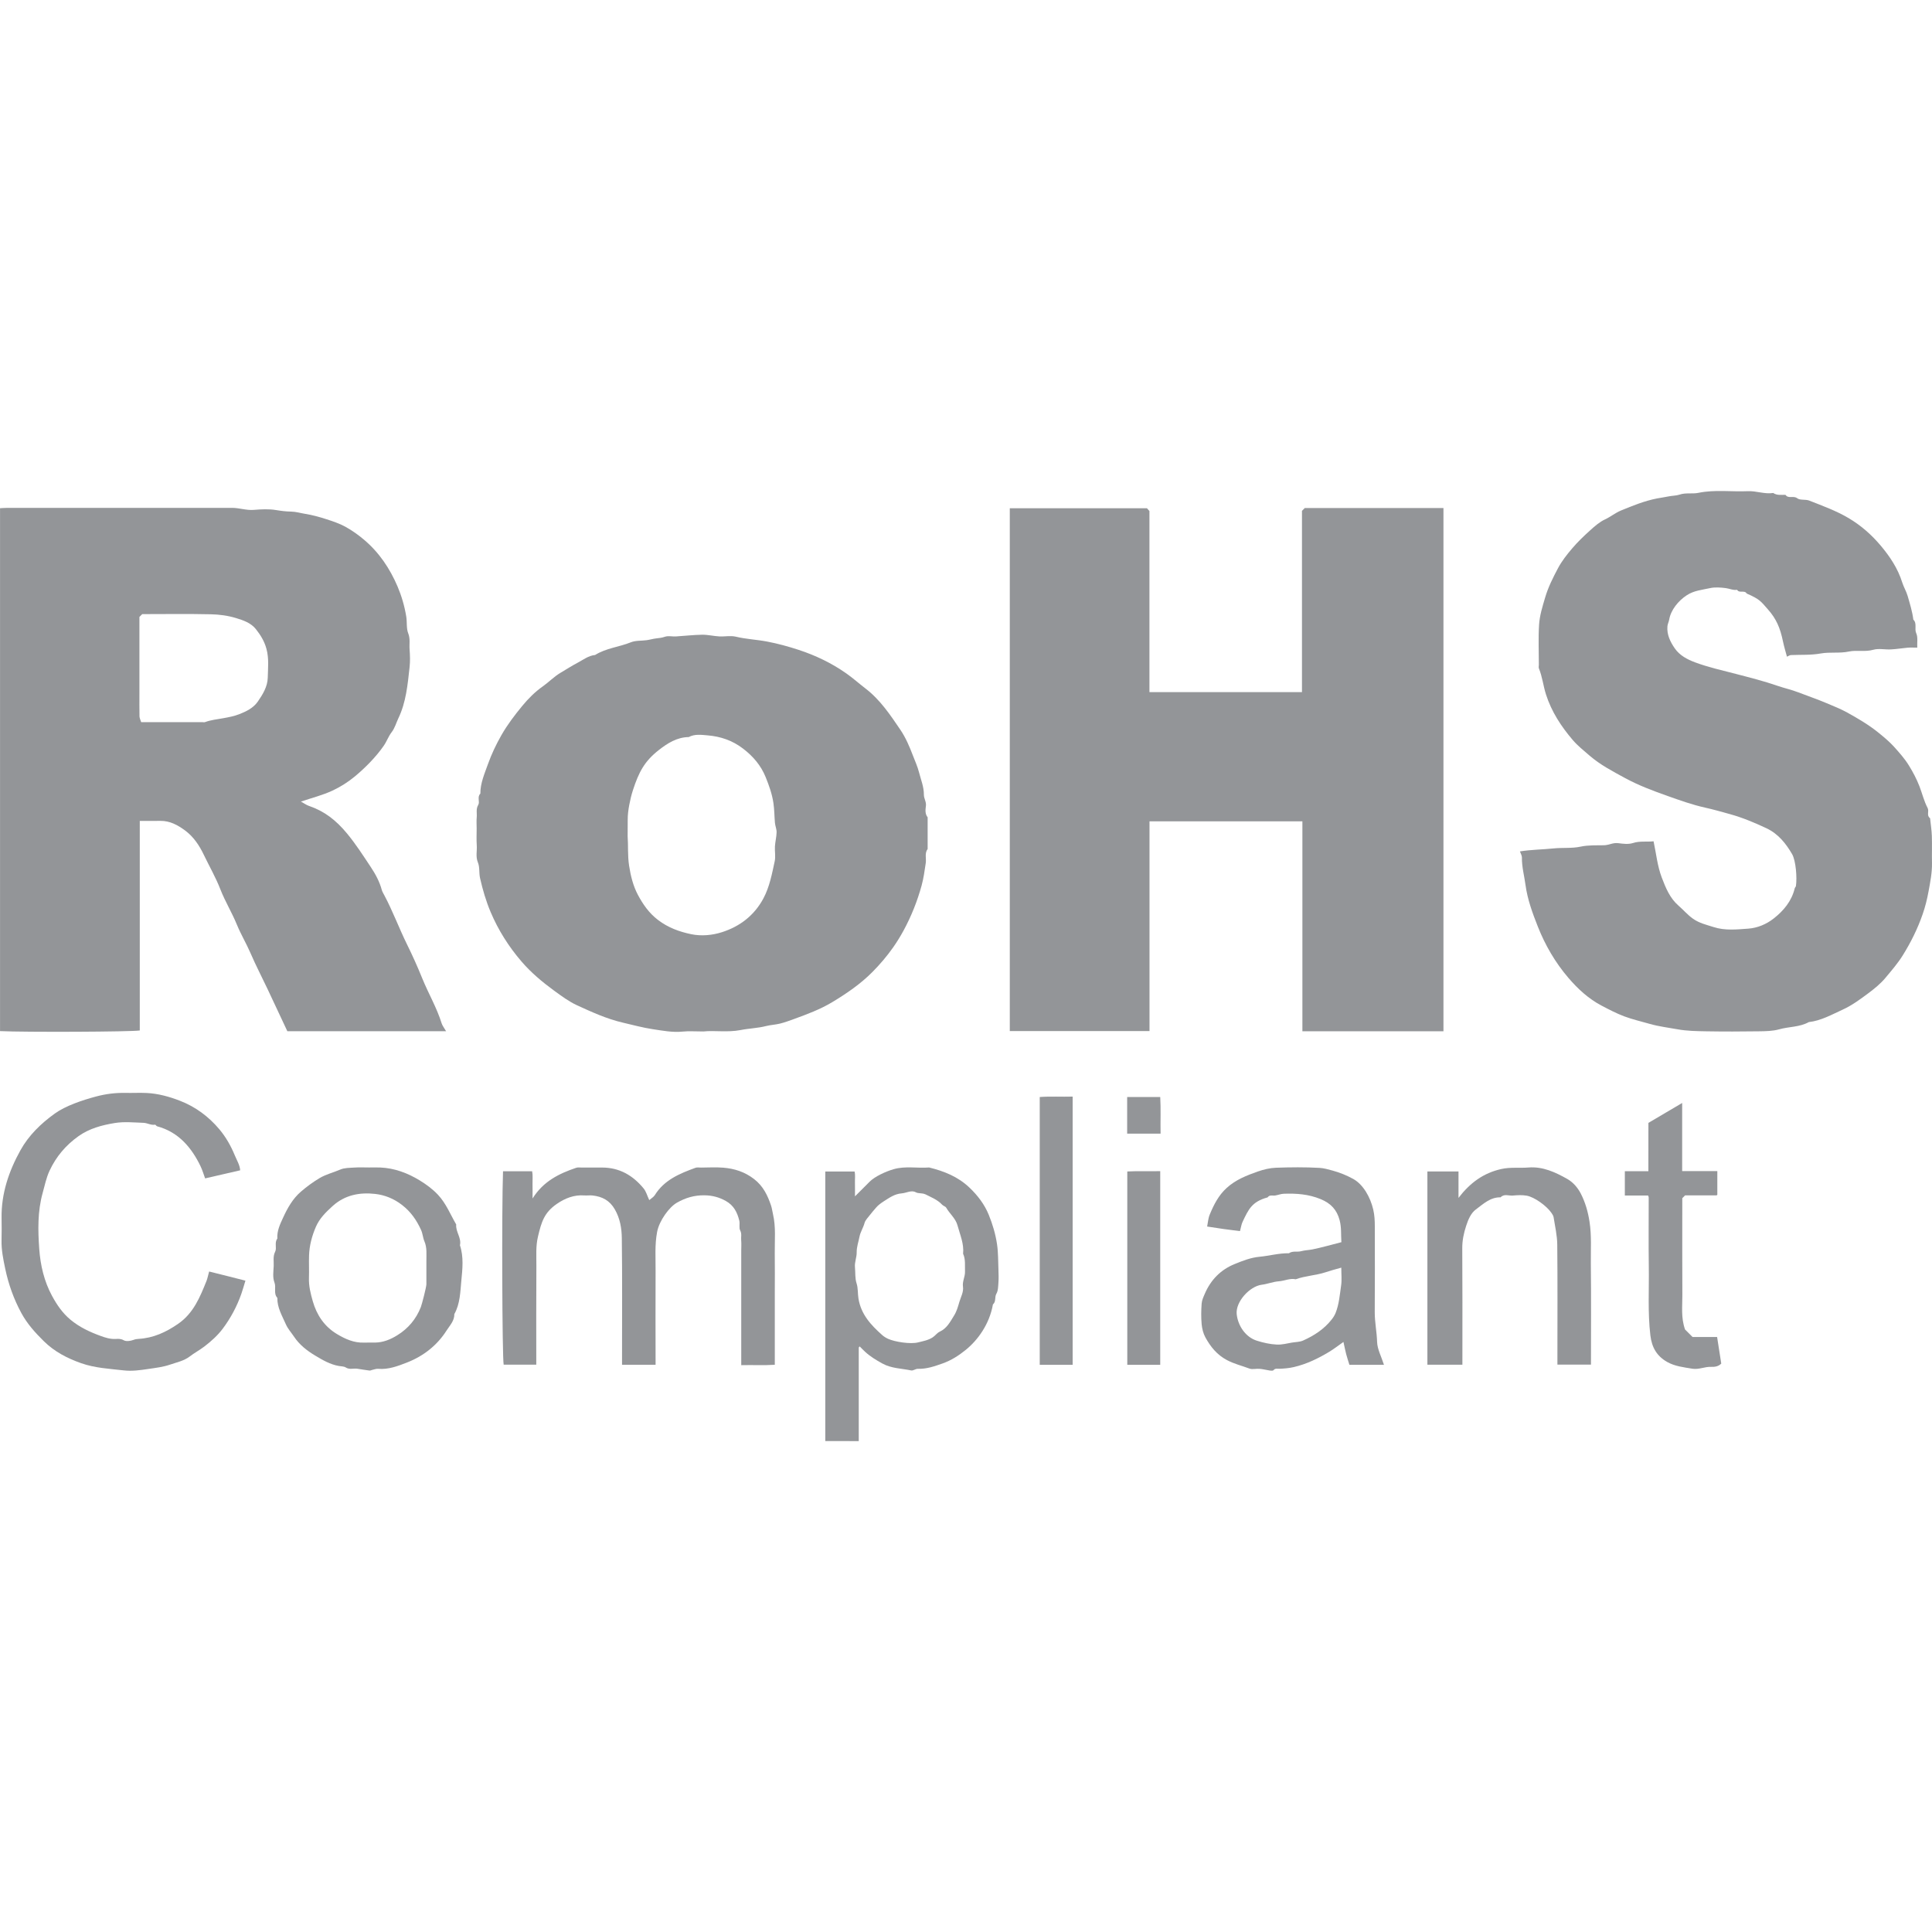 <?xml version="1.0" encoding="utf-8"?>
<!-- Generator: Adobe Illustrator 19.0.0, SVG Export Plug-In . SVG Version: 6.00 Build 0)  -->
<svg version="1.1" id="Icons" xmlns="http://www.w3.org/2000/svg" xmlns:xlink="http://www.w3.org/1999/xlink" x="0px" y="0px"
	 viewBox="0 0 60 60" style="enable-background:new 0 0 60 60;" xml:space="preserve">
<style type="text/css">
	.st0{fill:#939598;}
</style>
<g id="XMLID_266_">
	<path id="XMLID_267_" class="st0" d="M13.854,32.026c-1.676,0-3.302,0-4.93,0c-0.204-0.435-0.407-0.872-0.613-1.307
		c-0.175-0.371-0.366-0.735-0.528-1.112c-0.131-0.304-0.302-0.589-0.427-0.893c-0.153-0.373-0.364-0.718-0.51-1.09
		C6.7,27.247,6.498,26.9,6.325,26.538c-0.136-0.285-0.317-0.553-0.572-0.743c-0.224-0.166-0.472-0.306-0.77-0.302
		c-0.211,0.003-0.422,0.001-0.642,0.001c0,2.176,0,4.343,0,6.508c-0.25,0.043-3.57,0.057-4.34,0.02c0-5.406,0-10.812,0-16.239
		c0.062-0.003,0.135-0.01,0.208-0.01c2.333-0.001,4.666,0,6.999-0.001c0.225,0,0.441,0.081,0.671,0.063
		c0.23-0.019,0.467-0.032,0.692,0.005c0.157,0.026,0.311,0.046,0.469,0.048c0.149,0.002,0.293,0.047,0.437,0.07
		c0.218,0.035,0.439,0.095,0.652,0.164c0.203,0.066,0.41,0.134,0.596,0.236c0.207,0.114,0.403,0.254,0.583,0.406
		c0.466,0.394,0.801,0.893,1.038,1.449c0.125,0.294,0.217,0.608,0.27,0.932c0.029,0.177,0,0.368,0.061,0.522
		c0.069,0.174,0.03,0.336,0.043,0.502c0.014,0.182,0.02,0.368,0,0.549c-0.06,0.542-0.108,1.09-0.349,1.59
		c-0.069,0.144-0.107,0.301-0.212,0.436c-0.096,0.124-0.149,0.283-0.243,0.418c-0.246,0.355-0.587,0.695-0.901,0.955
		c-0.214,0.177-0.447,0.322-0.69,0.436c-0.305,0.142-0.637,0.225-0.98,0.341C9.438,24.944,9.513,25,9.597,25.029
		c0.484,0.165,0.843,0.448,1.178,0.853c0.277,0.334,0.508,0.696,0.746,1.054c0.141,0.213,0.267,0.444,0.335,0.699
		c0.016,0.059,0.051,0.113,0.08,0.169c0.264,0.497,0.458,1.025,0.707,1.53c0.169,0.342,0.327,0.694,0.47,1.048
		c0.191,0.471,0.452,0.911,0.603,1.399C13.74,31.856,13.794,31.921,13.854,32.026z M4.384,22.427c0.648,0,1.273,0,1.897,0
		c0.029,0,0.061,0.008,0.086-0.001c0.181-0.067,0.37-0.086,0.558-0.12c0.168-0.03,0.344-0.063,0.497-0.123
		c0.216-0.084,0.443-0.189,0.586-0.397c0.155-0.224,0.3-0.464,0.307-0.736c0.007-0.299,0.042-0.599-0.041-0.902
		c-0.065-0.239-0.185-0.431-0.331-0.614c-0.154-0.192-0.39-0.271-0.609-0.338c-0.251-0.077-0.523-0.114-0.787-0.119
		c-0.711-0.016-1.423-0.005-2.13-0.005c-0.032,0.032-0.059,0.059-0.087,0.087c0,0.789,0,1.578,0,2.368
		c0,0.241-0.003,0.481,0.002,0.722C4.335,22.307,4.366,22.366,4.384,22.427z"/>
	<path id="XMLID_329_" class="st0" d="M44.828,32.027c-1.464,0-2.918,0-4.381,0c0-2.173,0-4.34,0-6.52c-1.586,0-3.162,0-4.748,0
		c0,2.168,0,4.335,0,6.514c-1.451,0-2.892,0-4.339,0c0-5.412,0-10.819,0-16.237c1.415,0,2.829,0,4.26,0
		c0.013,0.014,0.038,0.043,0.077,0.087c0,1.859,0,3.737,0,5.623c1.579,0,3.148,0,4.737,0c0-1.88,0-3.765,0-5.629
		c0.041-0.041,0.061-0.061,0.087-0.087c1.429,0,2.863,0,4.307,0C44.828,21.189,44.828,26.596,44.828,32.027z"/>
	<path id="XMLID_328_" class="st0" d="M47.203,26.441c0.361-0.057,0.702-0.057,1.037-0.092c0.283-0.03,0.571,0.003,0.843-0.055
		c0.247-0.053,0.488-0.039,0.731-0.044c0.15-0.003,0.283-0.086,0.439-0.065c0.152,0.02,0.32,0.041,0.46-0.004
		c0.217-0.07,0.428-0.029,0.64-0.054c0.082,0.382,0.117,0.762,0.253,1.122c0.124,0.326,0.254,0.646,0.526,0.881
		c0.149,0.129,0.275,0.28,0.44,0.398c0.201,0.144,0.425,0.192,0.646,0.263c0.351,0.115,0.719,0.074,1.074,0.049
		c0.282-0.02,0.561-0.134,0.791-0.315c0.311-0.244,0.558-0.54,0.654-0.938c0.006-0.025,0.033-0.046,0.037-0.071
		c0.039-0.255-0.002-0.79-0.119-0.991c-0.195-0.334-0.43-0.63-0.801-0.805c-0.365-0.171-0.737-0.327-1.121-0.434
		c-0.259-0.072-0.521-0.147-0.786-0.206c-0.391-0.087-0.773-0.224-1.152-0.358c-0.454-0.161-0.906-0.329-1.33-0.56
		c-0.382-0.208-0.767-0.408-1.103-0.698c-0.179-0.155-0.366-0.304-0.518-0.481c-0.36-0.422-0.66-0.878-0.833-1.419
		c-0.085-0.267-0.112-0.546-0.219-0.805c-0.014-0.033-0.002-0.076-0.002-0.115c0-0.415-0.019-0.831,0.007-1.244
		c0.018-0.287,0.107-0.567,0.189-0.845c0.094-0.32,0.243-0.615,0.397-0.906c0.119-0.224,0.281-0.43,0.447-0.624
		c0.168-0.197,0.358-0.379,0.551-0.553c0.143-0.129,0.294-0.263,0.465-0.342c0.173-0.08,0.318-0.203,0.493-0.275
		c0.365-0.15,0.728-0.298,1.118-0.375c0.118-0.023,0.237-0.037,0.351-0.062c0.118-0.026,0.244-0.021,0.351-0.057
		c0.196-0.067,0.396-0.016,0.585-0.055c0.512-0.106,1.027-0.029,1.539-0.052c0.263-0.011,0.52,0.098,0.786,0.056
		c0.118,0.081,0.252,0.055,0.381,0.058c0.089,0.131,0.245,0.014,0.365,0.106c0.089,0.069,0.256,0.026,0.372,0.072
		c0.415,0.164,0.832,0.313,1.223,0.544c0.39,0.231,0.717,0.522,0.998,0.856c0.283,0.336,0.531,0.707,0.666,1.139
		c0.045,0.144,0.127,0.277,0.169,0.421c0.07,0.243,0.146,0.485,0.177,0.737c0.124,0.119,0.026,0.284,0.091,0.426
		c0.055,0.119,0.023,0.279,0.031,0.444c-0.105,0-0.199-0.006-0.292,0.001c-0.176,0.015-0.35,0.045-0.526,0.054
		c-0.183,0.01-0.378-0.037-0.547,0.011c-0.256,0.073-0.513,0.003-0.758,0.055c-0.292,0.062-0.589,0.009-0.873,0.06
		c-0.313,0.056-0.622,0.036-0.932,0.05c-0.033,0.002-0.065,0.027-0.119,0.05c-0.041-0.154-0.09-0.314-0.124-0.477
		c-0.087-0.418-0.206-0.698-0.467-0.992c-0.218-0.247-0.249-0.315-0.658-0.492c-0.069-0.118-0.23,0.002-0.299-0.116
		c-0.124,0.02-0.236-0.038-0.353-0.053c-0.161-0.02-0.334-0.034-0.49,0.001c-0.243,0.054-0.495,0.073-0.719,0.22
		c-0.267,0.174-0.497,0.46-0.547,0.757c-0.012,0.07-0.049,0.138-0.055,0.208c-0.022,0.259,0.088,0.481,0.228,0.685
		c0.153,0.221,0.389,0.344,0.629,0.434c0.413,0.154,0.844,0.249,1.27,0.36c0.433,0.113,0.868,0.222,1.292,0.369
		c0.21,0.073,0.431,0.12,0.64,0.201c0.291,0.113,0.587,0.212,0.874,0.334c0.222,0.094,0.445,0.181,0.658,0.299
		c0.342,0.191,0.677,0.387,0.982,0.637c0.161,0.132,0.321,0.264,0.46,0.417c0.167,0.186,0.337,0.376,0.467,0.588
		c0.125,0.203,0.238,0.415,0.327,0.645c0.086,0.224,0.142,0.462,0.254,0.675c0.053,0.101-0.042,0.234,0.076,0.316
		c0.019,0.185,0.049,0.369,0.055,0.555c0.009,0.279-0.002,0.559,0.004,0.839c0.005,0.299-0.053,0.587-0.107,0.88
		c-0.045,0.243-0.102,0.476-0.183,0.708c-0.156,0.45-0.366,0.873-0.618,1.278c-0.157,0.252-0.351,0.474-0.539,0.7
		c-0.149,0.179-0.337,0.331-0.525,0.472c-0.254,0.189-0.511,0.38-0.8,0.512c-0.341,0.155-0.671,0.344-1.054,0.388
		c-0.285,0.159-0.615,0.138-0.919,0.224c-0.203,0.057-0.425,0.059-0.639,0.062c-0.54,0.008-1.08,0.009-1.62,0
		c-0.301-0.005-0.606-0.009-0.901-0.063c-0.285-0.052-0.575-0.086-0.855-0.166c-0.267-0.077-0.54-0.139-0.799-0.236
		c-0.241-0.091-0.472-0.212-0.701-0.332c-0.405-0.212-0.737-0.519-1.03-0.861c-0.409-0.476-0.725-1.021-0.953-1.6
		c-0.163-0.413-0.32-0.838-0.381-1.291c-0.038-0.283-0.116-0.56-0.111-0.85C47.266,26.572,47.227,26.512,47.203,26.441z"/>
	<path id="XMLID_282_" class="st0" d="M21.845,32.033c-0.26,0-0.455-0.016-0.646,0.004c-0.315,0.032-0.626-0.03-0.929-0.075
		c-0.307-0.046-0.617-0.131-0.923-0.202c-0.504-0.117-0.965-0.328-1.427-0.54c-0.254-0.117-0.482-0.287-0.71-0.453
		c-0.367-0.268-0.716-0.56-1.012-0.904c-0.398-0.462-0.723-0.976-0.961-1.538c-0.143-0.338-0.246-0.691-0.328-1.052
		c-0.038-0.166-0.005-0.338-0.068-0.491c-0.074-0.179-0.022-0.357-0.035-0.534c-0.012-0.173-0.003-0.347-0.003-0.52
		c0-0.116-0.009-0.232,0.002-0.347c0.012-0.128-0.03-0.255,0.048-0.386c0.057-0.095-0.043-0.245,0.065-0.348
		c-0.002-0.325,0.13-0.619,0.235-0.915c0.111-0.311,0.252-0.608,0.417-0.898c0.187-0.328,0.414-0.626,0.65-0.912
		c0.184-0.223,0.392-0.434,0.638-0.607c0.187-0.132,0.35-0.303,0.551-0.422c0.178-0.106,0.353-0.218,0.535-0.314
		c0.173-0.092,0.332-0.218,0.538-0.238c0.34-0.214,0.745-0.246,1.11-0.394c0.149-0.06,0.329-0.043,0.494-0.066
		c0.099-0.014,0.196-0.044,0.295-0.055c0.092-0.01,0.177-0.019,0.268-0.051c0.103-0.036,0.229-0.003,0.344-0.01
		c0.272-0.016,0.543-0.049,0.815-0.053c0.175-0.002,0.35,0.042,0.526,0.052c0.173,0.01,0.355-0.03,0.519,0.009
		c0.321,0.077,0.651,0.09,0.974,0.152c0.331,0.063,0.654,0.152,0.969,0.255c0.528,0.172,1.03,0.412,1.489,0.735
		c0.206,0.145,0.393,0.313,0.591,0.465c0.46,0.352,0.772,0.822,1.088,1.287c0.163,0.24,0.28,0.516,0.386,0.793
		c0.067,0.175,0.146,0.346,0.192,0.528c0.058,0.228,0.152,0.449,0.15,0.69c-0.001,0.122,0.081,0.224,0.063,0.353
		c-0.016,0.117-0.031,0.245,0.054,0.351c0,0.328,0,0.656,0,0.983c-0.1,0.136-0.037,0.293-0.059,0.439
		c-0.036,0.234-0.066,0.471-0.129,0.699c-0.133,0.483-0.317,0.946-0.557,1.39c-0.099,0.183-0.209,0.361-0.326,0.528
		c-0.193,0.275-0.414,0.534-0.651,0.772c-0.365,0.366-0.789,0.657-1.233,0.925c-0.381,0.23-0.788,0.38-1.199,0.53
		c-0.143,0.052-0.286,0.105-0.433,0.141c-0.142,0.035-0.291,0.04-0.432,0.076c-0.26,0.067-0.531,0.072-0.789,0.124
		C22.59,32.068,22.183,31.996,21.845,32.033z M19.492,25.97c0.021,0.274-0.004,0.592,0.045,0.915
		c0.049,0.319,0.128,0.631,0.271,0.901c0.154,0.29,0.343,0.568,0.628,0.785c0.317,0.242,0.667,0.366,1.033,0.442
		c0.311,0.064,0.648,0.034,0.951-0.063c0.559-0.178,1.006-0.522,1.288-1.049c0.192-0.36,0.266-0.761,0.351-1.154
		c0.032-0.147-0.002-0.308,0.007-0.461c0.009-0.147,0.048-0.292,0.052-0.439c0.002-0.097-0.043-0.195-0.052-0.294
		c-0.018-0.204-0.016-0.407-0.047-0.614c-0.042-0.283-0.135-0.541-0.239-0.8c-0.148-0.366-0.389-0.65-0.706-0.892
		c-0.333-0.254-0.7-0.377-1.102-0.41c-0.192-0.016-0.396-0.047-0.583,0.053c-0.366,0.005-0.661,0.193-0.929,0.403
		c-0.441,0.346-0.619,0.675-0.806,1.253c-0.048,0.149-0.082,0.294-0.111,0.447c-0.03,0.157-0.05,0.311-0.049,0.469
		C19.493,25.616,19.492,25.77,19.492,25.97z"/>
	<path id="XMLID_325_" class="st0" d="M20.36,42.384c-0.358,0-0.693,0-1.042,0c0-0.101,0-0.196,0-0.29
		c0-1.215,0.009-2.429-0.007-3.644c-0.004-0.304-0.054-0.609-0.217-0.892c-0.16-0.278-0.391-0.397-0.688-0.431
		c-0.086-0.01-0.174,0.004-0.26-0.002c-0.316-0.024-0.596,0.087-0.847,0.259c-0.398,0.272-0.484,0.563-0.592,1.021
		c-0.072,0.303-0.047,0.602-0.049,0.903c-0.007,1.021-0.003,2.042-0.003,3.073c-0.341,0-0.676,0-1.013,0
		c-0.046-0.243-0.063-4.842-0.02-6.007c0.15,0,0.302,0,0.453,0c0.145,0,0.289,0,0.451,0c0.026,0.128,0.009,0.261,0.012,0.392
		c0.003,0.133,0.001,0.267,0.001,0.454c0.336-0.537,0.826-0.774,1.354-0.953c0.052-0.018,0.113-0.008,0.17-0.008
		c0.212-0.001,0.424,0,0.636,0c0.539,0,0.958,0.245,1.29,0.65c0.077,0.094,0.11,0.223,0.174,0.361
		c0.064-0.056,0.134-0.093,0.171-0.152c0.294-0.475,0.773-0.672,1.264-0.851c0.051-0.019,0.113-0.007,0.17-0.007
		c0.231-0.001,0.464-0.016,0.694,0.003c0.347,0.029,0.665,0.128,0.955,0.352c0.283,0.218,0.421,0.505,0.528,0.822
		c0.029,0.085,0.039,0.177,0.06,0.265c0.095,0.403,0.051,0.813,0.056,1.22c0.006,0.414,0.001,0.829,0.001,1.243
		c0,0.733,0,1.465,0,2.219c-0.34,0.023-0.682,0.003-1.042,0.012c0-0.105,0-0.199,0-0.293c0-1.089,0-2.178,0-3.268
		c0-0.106,0.008-0.213-0.002-0.318c-0.01-0.101,0.025-0.199-0.031-0.306c-0.044-0.084-0.003-0.207-0.028-0.306
		c-0.063-0.253-0.169-0.471-0.421-0.61c-0.21-0.116-0.415-0.17-0.654-0.174c-0.316-0.005-0.59,0.074-0.863,0.23
		c-0.242,0.139-0.547,0.56-0.613,0.904c-0.078,0.408-0.044,0.814-0.048,1.221C20.354,40.438,20.36,41.401,20.36,42.384z"/>
	<path id="XMLID_324_" class="st0" d="M6.495,39.488c0.386,0.092,0.758,0.193,1.127,0.284c-0.048,0.156-0.082,0.283-0.126,0.407
		c-0.137,0.392-0.334,0.759-0.58,1.087c-0.156,0.207-0.357,0.389-0.572,0.553c-0.147,0.112-0.309,0.197-0.454,0.309
		c-0.179,0.137-0.408,0.182-0.616,0.254c-0.213,0.073-0.444,0.099-0.671,0.133c-0.254,0.038-0.507,0.073-0.758,0.044
		c-0.444-0.051-0.893-0.072-1.323-0.223c-0.434-0.153-0.831-0.358-1.163-0.686c-0.267-0.263-0.514-0.537-0.695-0.87
		c-0.237-0.437-0.401-0.896-0.503-1.384c-0.061-0.291-0.12-0.579-0.113-0.878c0.006-0.231,0.004-0.463,0.001-0.694
		c-0.011-0.758,0.225-1.451,0.585-2.1c0.257-0.464,0.638-0.833,1.068-1.142c0.334-0.24,0.855-0.416,1.285-0.53
		c0.301-0.08,0.6-0.117,0.908-0.111c0.222,0.005,0.444-0.008,0.665,0.003c0.356,0.018,0.696,0.113,1.028,0.241
		c0.484,0.187,0.891,0.491,1.222,0.883c0.202,0.24,0.359,0.515,0.481,0.811c0.065,0.156,0.156,0.3,0.168,0.466
		c-0.366,0.084-0.717,0.165-1.089,0.251c-0.044-0.118-0.083-0.255-0.144-0.382c-0.267-0.552-0.665-1.054-1.347-1.236
		c-0.025-0.007-0.047-0.053-0.064-0.05c-0.126,0.023-0.236-0.052-0.353-0.057c-0.298-0.011-0.604-0.042-0.895,0.005
		c-0.396,0.065-0.79,0.167-1.13,0.409c-0.393,0.28-0.693,0.633-0.897,1.07c-0.104,0.222-0.15,0.459-0.215,0.692
		c-0.16,0.573-0.148,1.163-0.106,1.744c0.036,0.501,0.151,1,0.396,1.452c0.151,0.278,0.323,0.534,0.578,0.745
		c0.281,0.232,0.595,0.377,0.925,0.498c0.152,0.056,0.311,0.107,0.482,0.096c0.079-0.005,0.157-0.007,0.243,0.041
		c0.077,0.043,0.209,0.023,0.301-0.011c0.055-0.021,0.106-0.029,0.16-0.032c0.458-0.026,0.85-0.207,1.226-0.466
		c0.482-0.332,0.681-0.833,0.885-1.338C6.446,39.694,6.462,39.605,6.495,39.488z"/>
	<path id="XMLID_283_" class="st0" d="M25.63,44.753c0-2.793,0-5.576,0-8.37c0.298,0,0.594,0,0.91,0
		c0.026,0.107,0.008,0.23,0.011,0.351c0.003,0.124,0.001,0.248,0.001,0.42c0.172-0.172,0.316-0.316,0.46-0.46
		c0.159-0.158,0.498-0.314,0.738-0.383c0.367-0.106,0.737-0.025,1.105-0.054c0.462,0.114,0.892,0.284,1.248,0.621
		c0.26,0.247,0.472,0.525,0.604,0.85c0.118,0.29,0.208,0.591,0.256,0.909c0.041,0.275,0.033,0.544,0.045,0.816
		c0.005,0.125,0.008,0.251-0.001,0.376c-0.009,0.118-0.007,0.252-0.063,0.348c-0.063,0.108-0.003,0.246-0.108,0.333
		c-0.109,0.619-0.474,1.112-0.843,1.411c-0.213,0.173-0.447,0.325-0.72,0.422c-0.254,0.09-0.498,0.175-0.77,0.167
		c-0.069-0.002-0.144,0.063-0.206,0.05c-0.3-0.062-0.615-0.061-0.893-0.214c-0.192-0.106-0.379-0.218-0.541-0.368
		c-0.056-0.052-0.109-0.109-0.164-0.163c-0.007,0.006-0.015,0.011-0.02,0.018c-0.005,0.007-0.01,0.016-0.01,0.025
		c0,0.962,0,1.925,0,2.897C26.324,44.753,25.99,44.753,25.63,44.753z M28.742,37.092c-0.123-0.052-0.211-0.016-0.308-0.068
		c-0.132-0.07-0.287,0.026-0.431,0.037c-0.223,0.017-0.388,0.14-0.562,0.25c-0.084,0.054-0.176,0.123-0.232,0.19
		c-0.063,0.076-0.134,0.152-0.194,0.233c-0.06,0.08-0.142,0.157-0.166,0.248c-0.04,0.149-0.129,0.278-0.157,0.426
		c-0.031,0.161-0.089,0.316-0.087,0.487c0.003,0.154-0.07,0.305-0.053,0.467c0.017,0.166-0.004,0.33,0.051,0.498
		c0.047,0.144,0.032,0.309,0.057,0.466c0.08,0.496,0.39,0.826,0.739,1.137c0.053,0.047,0.117,0.086,0.183,0.116
		c0.211,0.095,0.694,0.171,0.931,0.11c0.152-0.039,0.312-0.064,0.455-0.158c0.08-0.053,0.133-0.136,0.215-0.174
		c0.226-0.104,0.327-0.309,0.448-0.504c0.083-0.134,0.121-0.278,0.164-0.424c0.046-0.155,0.135-0.306,0.111-0.471
		c-0.024-0.166,0.069-0.308,0.063-0.468c-0.007-0.186,0.022-0.375-0.059-0.554c0.032-0.311-0.096-0.591-0.174-0.881
		c-0.059-0.218-0.242-0.359-0.35-0.548c-0.024-0.042-0.093-0.056-0.128-0.095C29.111,37.253,28.911,37.18,28.742,37.092z"/>
	<path id="XMLID_284_" class="st0" d="M42.98,42.385c-0.365,0-0.719,0-1.073,0c-0.034-0.112-0.072-0.223-0.101-0.335
		c-0.029-0.112-0.051-0.225-0.084-0.375c-0.168,0.118-0.3,0.221-0.442,0.307c-0.346,0.208-0.705,0.383-1.105,0.475
		c-0.149,0.034-0.292,0.045-0.44,0.051c-0.063,0.003-0.132-0.023-0.186,0.045c-0.016,0.02-0.072,0.016-0.108,0.011
		c-0.108-0.016-0.215-0.045-0.323-0.054c-0.105-0.01-0.223,0.027-0.316-0.008c-0.233-0.088-0.475-0.144-0.701-0.265
		c-0.31-0.165-0.508-0.414-0.667-0.704c-0.067-0.123-0.103-0.272-0.116-0.412c-0.019-0.21-0.015-0.424,0-0.635
		c0.007-0.104,0.055-0.207,0.097-0.305c0.185-0.433,0.495-0.75,0.93-0.926c0.249-0.101,0.497-0.2,0.776-0.226
		c0.302-0.028,0.599-0.114,0.907-0.108c0.117-0.082,0.258-0.031,0.379-0.064c0.118-0.032,0.237-0.033,0.353-0.056
		c0.298-0.061,0.591-0.146,0.898-0.224c-0.016-0.241,0.005-0.459-0.055-0.684c-0.085-0.32-0.269-0.522-0.591-0.654
		c-0.372-0.153-0.753-0.181-1.144-0.166c-0.089,0.003-0.176,0.04-0.265,0.054c-0.081,0.013-0.175-0.031-0.236,0.059
		c-0.493,0.133-0.595,0.377-0.777,0.758c-0.038,0.08-0.049,0.173-0.081,0.288c-0.16-0.02-0.331-0.039-0.502-0.063
		c-0.164-0.023-0.328-0.049-0.518-0.078c0.024-0.117,0.031-0.254,0.081-0.373c0.126-0.304,0.272-0.595,0.525-0.825
		c0.283-0.258,0.626-0.391,0.974-0.513c0.178-0.062,0.37-0.108,0.558-0.115c0.452-0.016,0.906-0.021,1.358,0.005
		c0.124,0.007,0.264,0.046,0.395,0.082c0.227,0.062,0.443,0.149,0.644,0.26c0.315,0.174,0.533,0.571,0.622,0.946
		c0.042,0.178,0.05,0.35,0.05,0.527c0.001,0.886,0.005,1.773-0.002,2.659c-0.002,0.312,0.064,0.617,0.073,0.93
		C42.774,41.903,42.9,42.131,42.98,42.385z M41.655,39.368c-0.185,0.05-0.343,0.096-0.494,0.145
		c-0.303,0.098-0.624,0.108-0.922,0.216c-0.181-0.038-0.348,0.05-0.525,0.063c-0.179,0.013-0.352,0.085-0.531,0.107
		c-0.37,0.047-0.817,0.528-0.776,0.915c0.038,0.357,0.274,0.713,0.627,0.823c0.201,0.063,0.404,0.109,0.617,0.12
		c0.162,0.008,0.313-0.035,0.468-0.061c0.117-0.02,0.244-0.017,0.349-0.064c0.341-0.152,0.651-0.353,0.886-0.651
		c0.05-0.063,0.095-0.134,0.125-0.208c0.108-0.273,0.129-0.567,0.171-0.853C41.675,39.752,41.655,39.576,41.655,39.368z"/>
	<path id="XMLID_285_" class="st0" d="M11.463,36.257c0.116,0,0.232-0.004,0.347,0.001c0.444,0.019,0.847,0.171,1.222,0.399
		c0.206,0.126,0.4,0.268,0.569,0.447c0.253,0.27,0.385,0.611,0.567,0.923c-0.023,0.226,0.169,0.414,0.116,0.646
		c0.121,0.363,0.078,0.741,0.043,1.103c-0.033,0.345-0.037,0.713-0.217,1.034c0.005,0.208-0.141,0.354-0.239,0.507
		c-0.294,0.464-0.719,0.796-1.226,0.995c-0.284,0.111-0.581,0.226-0.903,0.198c-0.061-0.005-0.124,0.022-0.187,0.035
		c-0.026,0.006-0.053,0.022-0.078,0.019c-0.127-0.016-0.254-0.037-0.381-0.057c-0.119-0.018-0.242,0.036-0.36-0.04
		c-0.057-0.036-0.14-0.032-0.212-0.045c-0.271-0.047-0.504-0.184-0.734-0.322c-0.256-0.153-0.489-0.334-0.659-0.589
		c-0.086-0.128-0.191-0.241-0.255-0.387c-0.115-0.264-0.269-0.514-0.263-0.817c-0.128-0.139-0.028-0.321-0.091-0.483
		c-0.059-0.151-0.03-0.339-0.022-0.51c0.007-0.147-0.03-0.291,0.046-0.443c0.058-0.115-0.031-0.28,0.067-0.405
		c-0.016-0.237,0.084-0.446,0.178-0.649c0.137-0.3,0.301-0.592,0.555-0.81c0.179-0.154,0.37-0.295,0.576-0.418
		c0.204-0.122,0.431-0.174,0.643-0.266c0.13-0.057,0.289-0.053,0.436-0.063C11.154,36.249,11.309,36.257,11.463,36.257z
		 M13.242,39.396c0-0.077,0.001-0.154,0-0.231c-0.002-0.206,0.024-0.415-0.06-0.611c-0.05-0.116-0.053-0.242-0.107-0.36
		c-0.139-0.303-0.313-0.557-0.586-0.77c-0.258-0.201-0.543-0.313-0.84-0.346c-0.474-0.053-0.933,0.029-1.315,0.373
		c-0.222,0.2-0.411,0.39-0.523,0.647c-0.123,0.284-0.203,0.582-0.213,0.893c-0.008,0.231,0.005,0.462-0.003,0.693
		c-0.009,0.253,0.052,0.494,0.12,0.731c0.123,0.427,0.36,0.781,0.746,1.013c0.257,0.155,0.529,0.279,0.842,0.268
		c0.115-0.004,0.231,0.001,0.347-0.001c0.252-0.004,0.478-0.097,0.686-0.226c0.339-0.209,0.586-0.5,0.733-0.875
		c0.036-0.092,0.172-0.623,0.173-0.709C13.243,39.724,13.242,39.56,13.242,39.396z"/>
	<path id="XMLID_317_" class="st0" d="M45.416,42.383c-0.367,0-0.721,0-1.087,0c0-1.995,0-3.994,0-6.002c0.315,0,0.63,0,0.966,0
		c0,0.258,0,0.523,0,0.821c0.358-0.468,0.772-0.771,1.324-0.896c0.286-0.065,0.564-0.025,0.845-0.048
		c0.448-0.037,0.84,0.147,1.21,0.356c0.171,0.097,0.319,0.26,0.418,0.452c0.142,0.277,0.223,0.561,0.272,0.874
		c0.068,0.439,0.036,0.873,0.041,1.308c0.012,1.04,0.004,2.08,0.004,3.132c-0.346,0-0.687,0-1.042,0c0-0.099,0-0.193,0-0.288
		c0-1.147,0.007-2.293-0.005-3.44c-0.003-0.283-0.069-0.566-0.113-0.848c-0.008-0.05-0.041-0.099-0.072-0.143
		c-0.15-0.214-0.522-0.485-0.763-0.528c-0.14-0.025-0.288-0.017-0.431-0.004c-0.127,0.012-0.269-0.064-0.381,0.055
		c-0.319-0.007-0.539,0.208-0.767,0.376c-0.155,0.114-0.239,0.316-0.301,0.506c-0.075,0.227-0.124,0.457-0.122,0.703
		c0.008,1.118,0.004,2.236,0.004,3.353C45.416,42.205,45.416,42.29,45.416,42.383z"/>
	<path id="XMLID_316_" class="st0" d="M51.193,34.872c0.336-0.198,0.676-0.398,1.048-0.618c0,0.728,0,1.416,0,2.115
		c0.374,0,0.727,0,1.092,0c0,0.247,0,0.485,0,0.736c0.005-0.006,0,0.002-0.007,0.008c-0.007,0.005-0.016,0.011-0.024,0.011
		c-0.326,0.001-0.653,0-0.97,0c-0.03,0.03-0.05,0.05-0.087,0.087c0,0.068,0,0.152,0,0.237c0,0.925-0.003,1.85,0.002,2.775
		c0.002,0.348-0.046,0.701,0.084,1.066c0.059,0.059,0.141,0.141,0.232,0.232c0.247,0,0.505,0,0.763,0
		c0.044,0.281,0.086,0.551,0.129,0.826c-0.084,0.087-0.194,0.107-0.317,0.102c-0.196-0.008-0.382,0.091-0.583,0.057
		c-0.267-0.045-0.537-0.072-0.781-0.21c-0.321-0.183-0.475-0.45-0.52-0.823c-0.085-0.715-0.038-1.43-0.049-2.145
		c-0.01-0.713-0.002-1.426-0.003-2.139c0-0.017-0.01-0.034-0.018-0.061c-0.235,0-0.473,0-0.723,0c0-0.255,0-0.5,0-0.755
		c0.245,0,0.483,0,0.731,0C51.193,35.875,51.193,35.386,51.193,34.872z"/>
	<path id="XMLID_315_" class="st0" d="M33.312,42.386c-0.344,0-0.678,0-1.022,0c0-2.768,0-5.532,0-8.317
		c0.33-0.025,0.672-0.003,1.022-0.013C33.312,36.832,33.312,39.595,33.312,42.386z"/>
	<path id="XMLID_314_" class="st0" d="M36.032,42.386c-0.344,0-0.679,0-1.023,0c0-1.997,0-3.99,0-6.005
		c0.331-0.018,0.672-0.002,1.023-0.01C36.032,38.375,36.032,40.367,36.032,42.386z"/>
	<path id="XMLID_313_" class="st0" d="M35.005,35.206c0-0.383,0-0.755,0-1.138c0.339,0,0.673,0,1.027,0
		c0.022,0.369,0.003,0.749,0.011,1.138C35.699,35.206,35.364,35.206,35.005,35.206z"/>
</g>
<g id="XMLID_147_">
</g>
<g id="XMLID_148_">
</g>
<g id="XMLID_152_">
</g>
<g id="XMLID_156_">
</g>
<g id="XMLID_157_">
</g>
<g id="XMLID_158_">
</g>
</svg>

